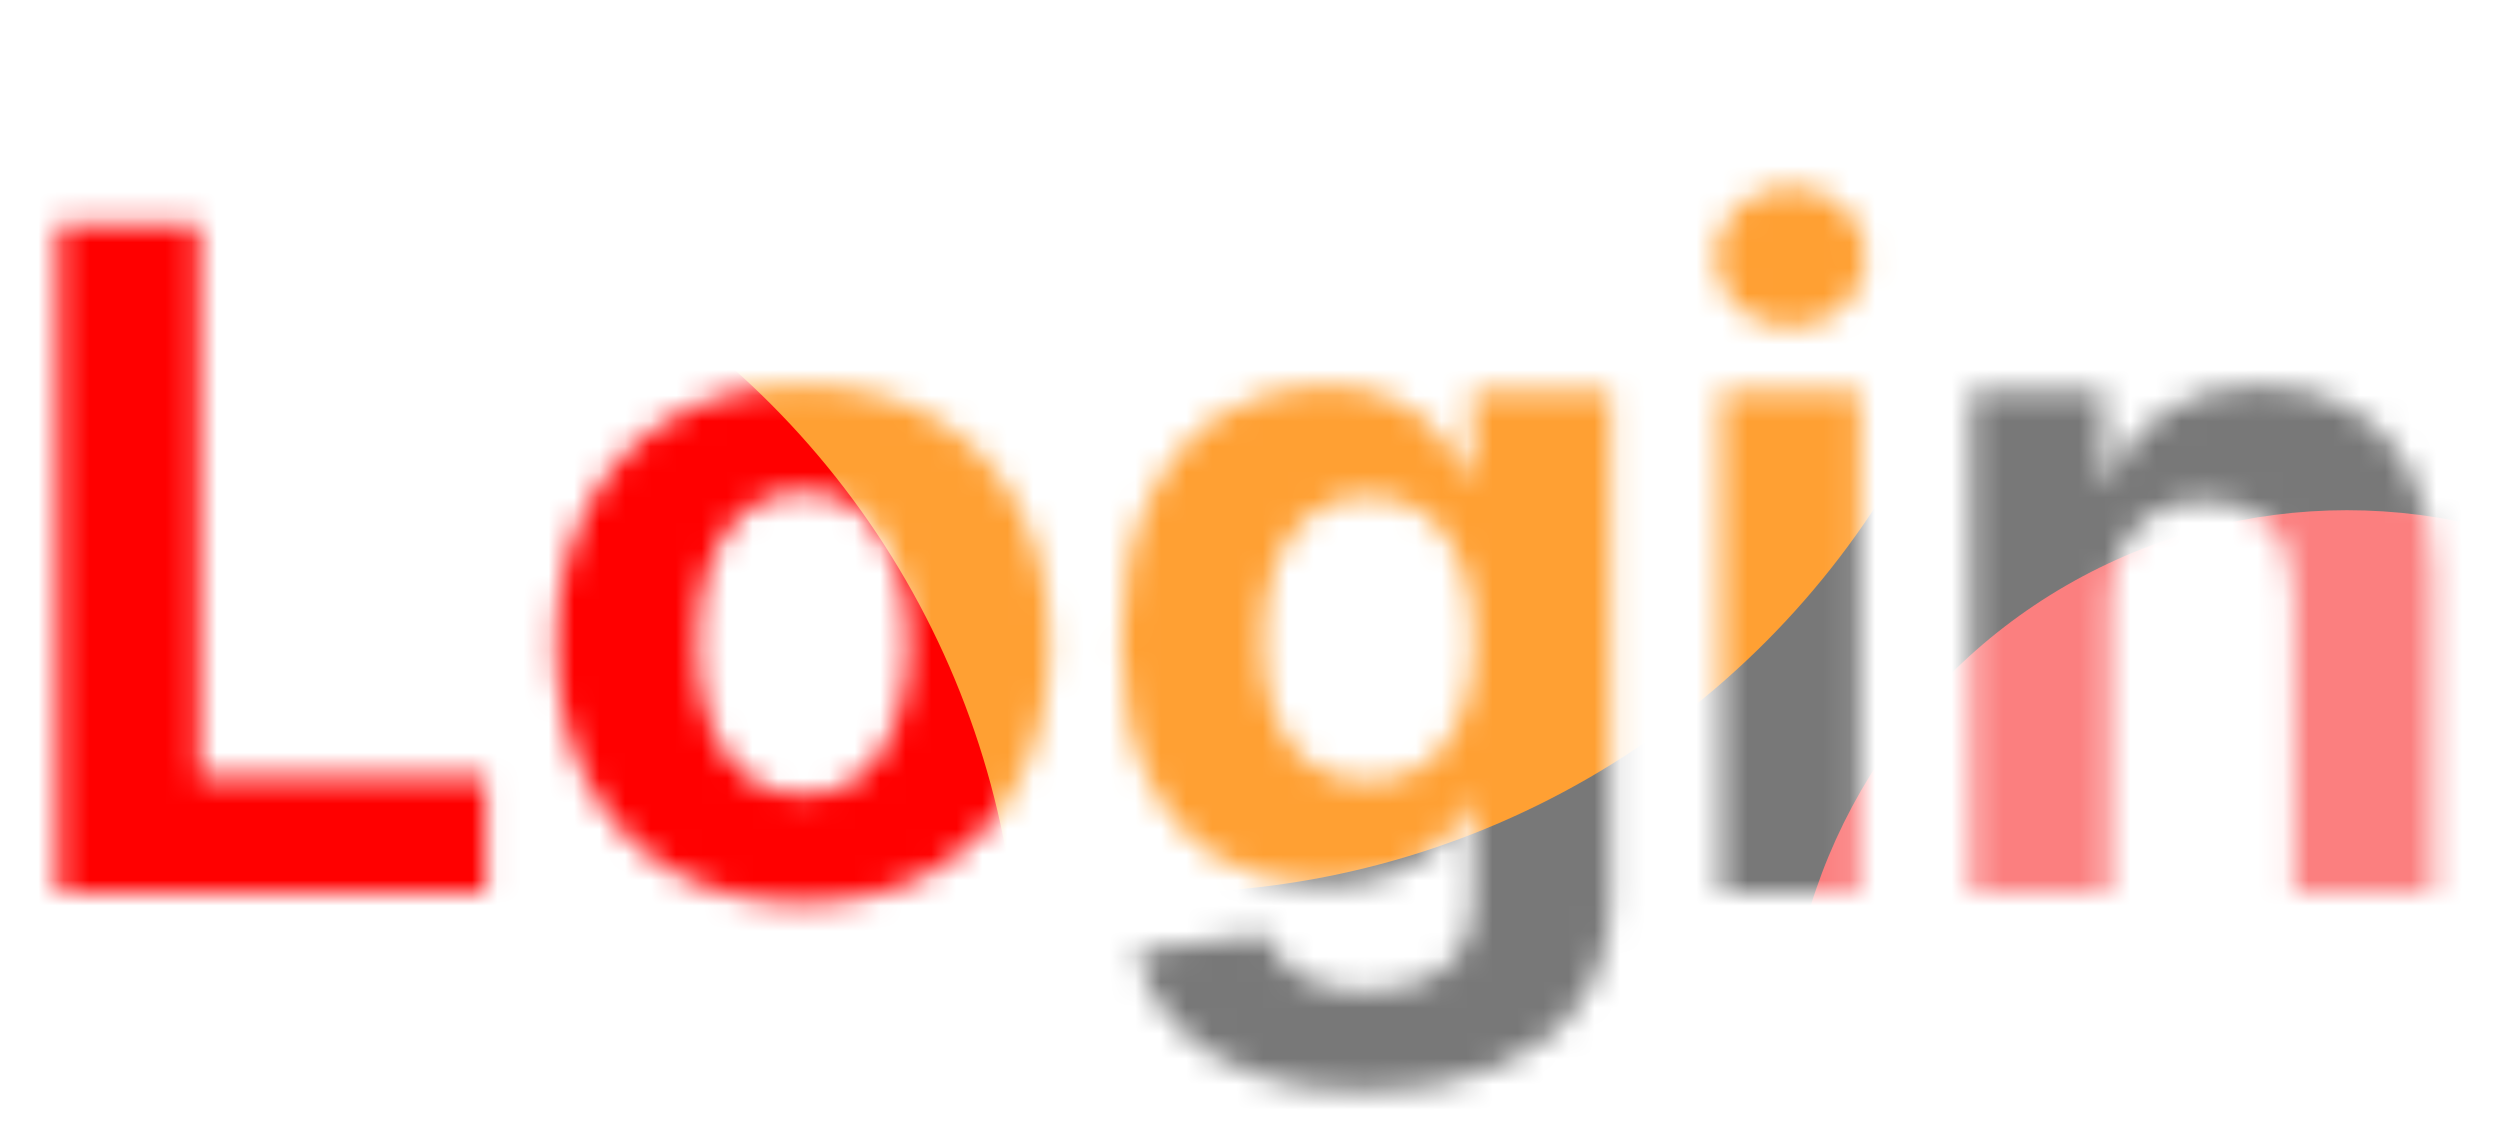 <svg width="98" height="44" viewBox="0 0 98 44" fill="none" xmlns="http://www.w3.org/2000/svg">
<mask id="mask0_2_83" style="mask-type:alpha" maskUnits="userSpaceOnUse" x="2" y="7" width="94" height="36">
<path d="M2.276 35V8.818H7.811V30.436H19.035V35H2.276ZM31.471 35.383C29.485 35.383 27.768 34.962 26.319 34.118C24.879 33.266 23.767 32.081 22.983 30.564C22.198 29.038 21.806 27.27 21.806 25.259C21.806 23.23 22.198 21.457 22.983 19.94C23.767 18.415 24.879 17.23 26.319 16.386C27.768 15.534 29.485 15.108 31.471 15.108C33.457 15.108 35.17 15.534 36.61 16.386C38.059 17.23 39.176 18.415 39.96 19.94C40.744 21.457 41.136 23.23 41.136 25.259C41.136 27.27 40.744 29.038 39.96 30.564C39.176 32.081 38.059 33.266 36.61 34.118C35.17 34.962 33.457 35.383 31.471 35.383ZM31.497 31.165C32.4 31.165 33.154 30.909 33.76 30.398C34.365 29.878 34.821 29.171 35.127 28.276C35.443 27.381 35.6 26.362 35.6 25.22C35.6 24.078 35.443 23.06 35.127 22.165C34.821 21.27 34.365 20.562 33.76 20.043C33.154 19.523 32.4 19.263 31.497 19.263C30.585 19.263 29.818 19.523 29.196 20.043C28.582 20.562 28.117 21.27 27.802 22.165C27.495 23.06 27.342 24.078 27.342 25.22C27.342 26.362 27.495 27.381 27.802 28.276C28.117 29.171 28.582 29.878 29.196 30.398C29.818 30.909 30.585 31.165 31.497 31.165ZM53.524 42.773C51.76 42.773 50.247 42.53 48.985 42.044C47.733 41.567 46.735 40.915 45.994 40.088C45.252 39.261 44.771 38.332 44.549 37.301L49.586 36.624C49.74 37.016 49.983 37.382 50.315 37.723C50.647 38.064 51.086 38.337 51.632 38.541C52.186 38.754 52.859 38.861 53.652 38.861C54.836 38.861 55.812 38.571 56.579 37.992C57.355 37.42 57.742 36.462 57.742 35.115V31.523H57.512C57.274 32.068 56.916 32.584 56.439 33.07C55.961 33.555 55.348 33.952 54.598 34.258C53.848 34.565 52.953 34.719 51.913 34.719C50.439 34.719 49.096 34.378 47.886 33.696C46.684 33.006 45.725 31.953 45.01 30.538C44.302 29.115 43.949 27.317 43.949 25.143C43.949 22.919 44.311 21.061 45.035 19.57C45.76 18.078 46.723 16.962 47.924 16.22C49.135 15.479 50.46 15.108 51.9 15.108C53 15.108 53.92 15.296 54.662 15.671C55.403 16.037 56 16.497 56.451 17.051C56.912 17.597 57.265 18.134 57.512 18.662H57.717V15.364H63.125V35.192C63.125 36.862 62.716 38.26 61.897 39.385C61.079 40.51 59.946 41.354 58.497 41.916C57.056 42.487 55.399 42.773 53.524 42.773ZM53.639 30.628C54.517 30.628 55.258 30.41 55.863 29.976C56.477 29.533 56.946 28.902 57.27 28.084C57.602 27.257 57.768 26.268 57.768 25.118C57.768 23.967 57.606 22.97 57.282 22.126C56.959 21.274 56.49 20.614 55.876 20.145C55.262 19.676 54.517 19.442 53.639 19.442C52.744 19.442 51.99 19.685 51.376 20.171C50.762 20.648 50.298 21.312 49.983 22.165C49.667 23.017 49.51 24.001 49.51 25.118C49.51 26.251 49.667 27.232 49.983 28.058C50.306 28.876 50.771 29.511 51.376 29.963C51.99 30.406 52.744 30.628 53.639 30.628ZM67.459 35V15.364H72.904V35H67.459ZM70.194 12.832C69.385 12.832 68.69 12.564 68.11 12.027C67.539 11.482 67.254 10.829 67.254 10.071C67.254 9.321 67.539 8.678 68.11 8.141C68.69 7.595 69.385 7.322 70.194 7.322C71.004 7.322 71.694 7.595 72.265 8.141C72.845 8.678 73.135 9.321 73.135 10.071C73.135 10.829 72.845 11.482 72.265 12.027C71.694 12.564 71.004 12.832 70.194 12.832ZM82.713 23.648V35H77.267V15.364H82.457V18.828H82.688C83.122 17.686 83.851 16.783 84.874 16.118C85.896 15.445 87.136 15.108 88.594 15.108C89.957 15.108 91.146 15.406 92.16 16.003C93.175 16.599 93.963 17.452 94.526 18.56C95.088 19.659 95.369 20.972 95.369 22.497V35H89.923V23.469C89.932 22.267 89.625 21.329 89.003 20.656C88.381 19.974 87.524 19.634 86.433 19.634C85.7 19.634 85.053 19.791 84.49 20.107C83.936 20.422 83.501 20.882 83.186 21.487C82.879 22.084 82.722 22.804 82.713 23.648Z" fill="black"/>
</mask>
<g mask="url(#mask0_2_83)">
<circle cx="73.5" cy="26.5" r="33.5" fill="#787878"/>
<circle cx="45.5" cy="1.5" r="33.5" fill="#FFA033"/>
<circle cx="6.5" cy="39.5" r="33.5" fill="#FF0000"/>
<circle cx="92" cy="42" r="22" fill="#FB7F7F"/>
</g>
</svg>
